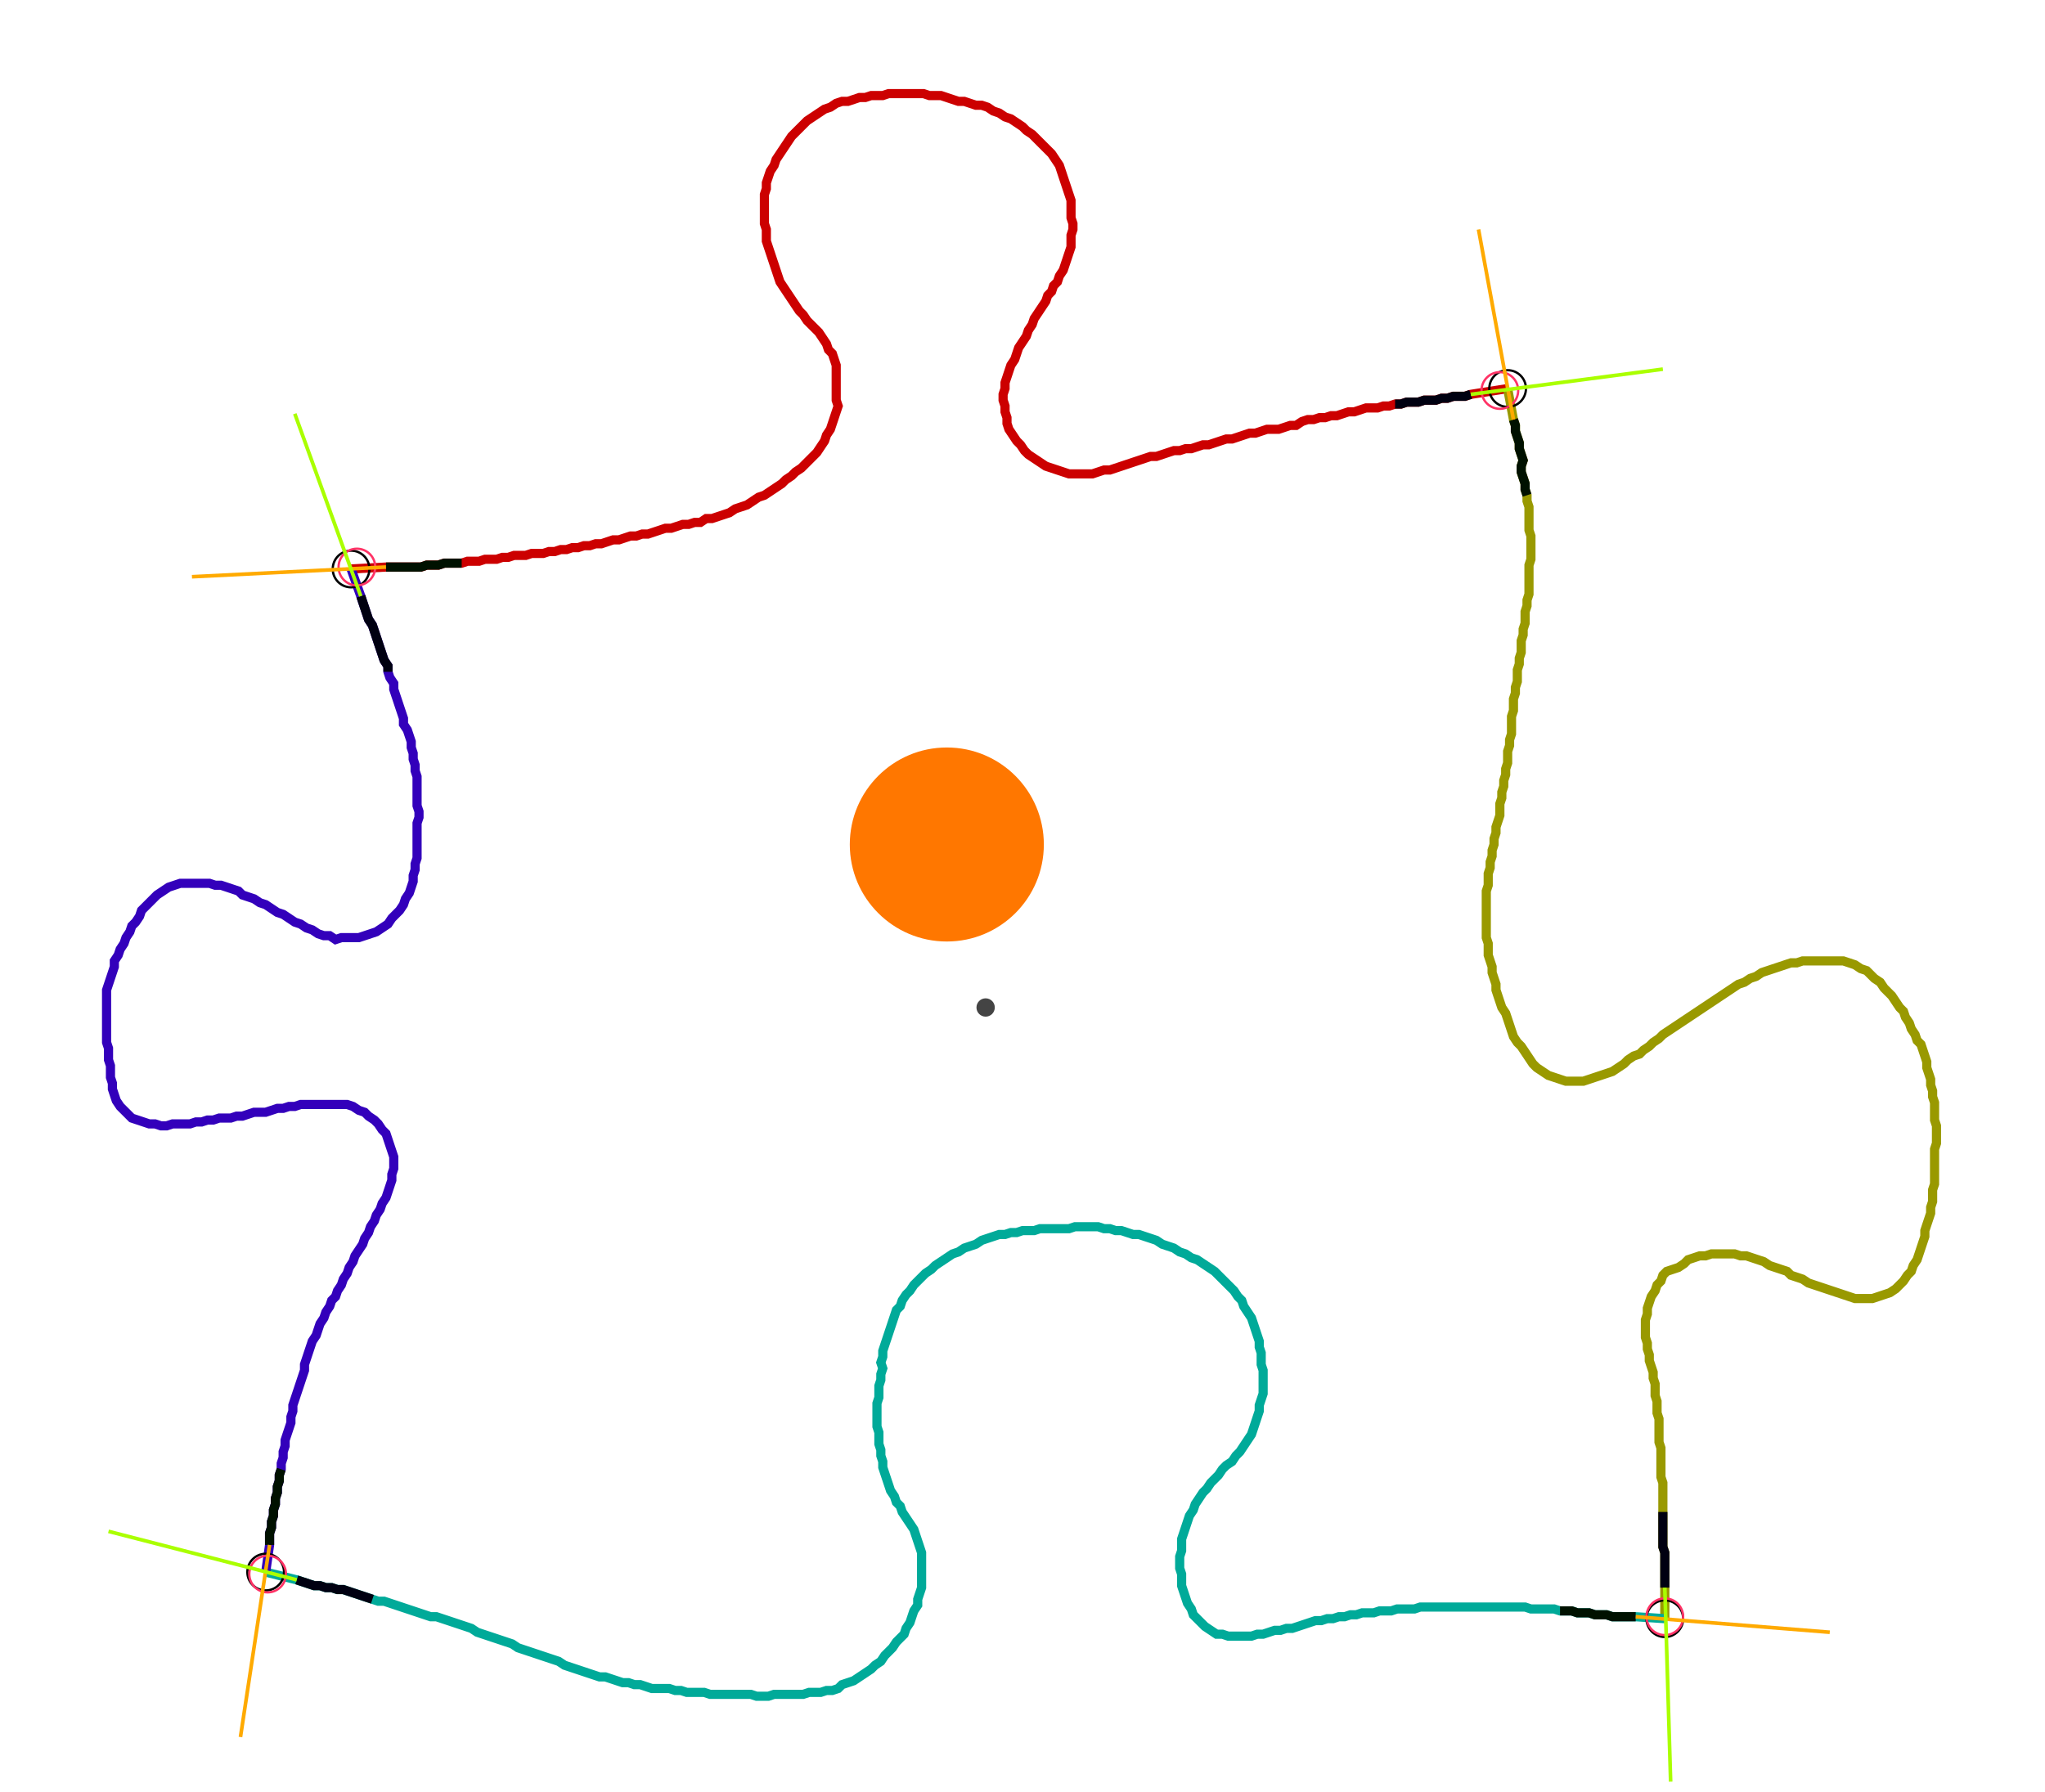 <?xml version="1.0" encoding="UTF-8" standalone="no"?><svg width="600.635" height="526.349" viewBox="-10 -10 220.212 195.45" xmlns="http://www.w3.org/2000/svg" xmlns:xlink="http://www.w3.org/1999/xlink"><polyline points="26.878,52.063 30.688,51.852 31.323,51.852 31.958,51.852 32.593,51.852 33.228,51.852 33.862,51.852 34.497,51.852 35.132,51.64 35.767,51.64 36.402,51.64 37.037,51.429 37.672,51.429 38.307,51.429 38.942,51.429 39.577,51.217 40.212,51.217 40.847,51.217 41.481,51.005 42.116,51.005 42.751,51.005 43.386,50.794 44.021,50.794 44.656,50.582 45.291,50.582 45.926,50.582 46.561,50.37 47.196,50.37 47.831,50.37 48.466,50.159 49.101,50.159 49.735,49.947 50.37,49.947 51.005,49.735 51.64,49.735 52.275,49.524 52.91,49.524 53.545,49.312 54.18,49.312 54.815,49.101 55.45,48.889 56.085,48.889 56.72,48.677 57.354,48.466 57.989,48.466 58.624,48.254 59.259,48.254 59.894,48.042 60.529,47.831 61.164,47.619 61.799,47.619 62.434,47.407 63.069,47.196 63.704,47.196 64.339,46.984 64.974,46.984 65.608,46.561 66.243,46.561 66.878,46.349 67.513,46.138 68.148,45.926 68.783,45.503 69.418,45.291 70.053,45.079 70.688,44.656 71.323,44.233 71.958,44.021 72.593,43.598 73.228,43.175 73.862,42.751 74.286,42.328 74.921,41.905 75.344,41.481 75.979,41.058 76.402,40.635 76.825,40.212 77.249,39.788 77.672,39.365 78.095,38.73 78.519,38.095 78.73,37.46 79.153,36.825 79.365,36.19 79.577,35.556 79.788,34.921 80.0,34.286 79.788,33.651 79.788,33.016 79.788,32.381 79.788,31.746 79.788,31.111 79.788,30.476 79.788,29.841 79.577,29.206 79.365,28.571 78.942,28.148 78.73,27.513 78.307,26.878 77.884,26.243 77.46,25.82 77.037,25.397 76.614,24.974 76.19,24.339 75.767,23.915 75.344,23.28 74.921,22.646 74.497,22.011 74.074,21.376 73.651,20.741 73.439,20.106 73.228,19.471 73.016,18.836 72.804,18.201 72.593,17.566 72.381,16.931 72.169,16.296 72.169,15.661 72.169,15.026 71.958,14.392 71.958,13.757 71.958,13.122 71.958,12.487 71.958,11.852 71.958,11.217 72.169,10.582 72.169,9.947 72.381,9.312 72.593,8.677 73.016,8.042 73.228,7.407 73.651,6.772 74.074,6.138 74.497,5.503 74.921,4.868 75.344,4.444 75.767,4.021 76.19,3.598 76.614,3.175 77.249,2.751 77.884,2.328 78.519,1.905 79.153,1.693 79.788,1.27 80.423,1.058 81.058,1.058 81.693,0.847 82.328,0.635 82.963,0.635 83.598,0.423 84.233,0.423 84.868,0.423 85.503,0.212 86.138,0.212 86.772,0.212 87.407,0.212 88.042,0.212 88.677,0.212 89.312,0.212 89.947,0.423 90.582,0.423 91.217,0.423 91.852,0.635 92.487,0.847 93.122,1.058 93.757,1.058 94.392,1.27 95.026,1.481 95.661,1.481 96.296,1.693 96.931,2.116 97.566,2.328 98.201,2.751 98.836,2.963 99.471,3.386 100.106,3.81 100.529,4.233 101.164,4.656 101.587,5.079 102.011,5.503 102.434,5.926 102.857,6.349 103.28,6.772 103.704,7.407 104.127,8.042 104.339,8.677 104.55,9.312 104.762,9.947 104.974,10.582 105.185,11.217 105.397,11.852 105.397,12.487 105.397,13.122 105.397,13.757 105.608,14.392 105.608,15.026 105.397,15.661 105.397,16.296 105.397,16.931 105.185,17.566 104.974,18.201 104.762,18.836 104.55,19.471 104.127,20.106 103.915,20.741 103.492,21.164 103.28,21.799 102.857,22.222 102.646,22.857 102.222,23.492 101.799,24.127 101.376,24.762 101.164,25.397 100.741,26.032 100.529,26.667 100.106,27.302 99.683,27.937 99.471,28.571 99.259,29.206 98.836,29.841 98.624,30.476 98.413,31.111 98.201,31.746 98.201,32.381 97.989,33.016 97.989,33.651 98.201,34.286 98.201,34.921 98.413,35.556 98.413,36.19 98.624,36.825 99.048,37.46 99.471,38.095 99.894,38.519 100.317,39.153 100.741,39.577 101.376,40.0 102.011,40.423 102.646,40.847 103.28,41.058 103.915,41.27 104.55,41.481 105.185,41.693 105.82,41.693 106.455,41.693 107.09,41.693 107.725,41.693 108.36,41.481 108.995,41.27 109.63,41.27 110.265,41.058 110.899,40.847 111.534,40.635 112.169,40.423 112.804,40.212 113.439,40.0 114.074,39.788 114.709,39.788 115.344,39.577 115.979,39.365 116.614,39.153 117.249,39.153 117.884,38.942 118.519,38.942 119.153,38.73 119.788,38.519 120.423,38.519 121.058,38.307 121.693,38.095 122.328,37.884 122.963,37.884 123.598,37.672 124.233,37.46 124.868,37.249 125.503,37.249 126.138,37.037 126.772,36.825 127.407,36.825 128.042,36.825 128.677,36.614 129.312,36.402 129.947,36.402 130.582,35.979 131.217,35.767 131.852,35.767 132.487,35.556 133.122,35.556 133.757,35.344 134.392,35.344 135.026,35.132 135.661,34.921 136.296,34.921 136.931,34.709 137.566,34.497 138.201,34.497 138.836,34.497 139.471,34.286 140.106,34.286 140.741,34.074 141.376,34.074 142.011,33.862 142.646,33.862 143.28,33.862 143.915,33.651 144.55,33.651 145.185,33.651 145.82,33.439 146.455,33.439 147.09,33.228 147.725,33.228 148.36,33.228 148.995,33.016 153.016,32.381" style="fill:none; stroke:#cc0000; stroke-width:1.0"  /><polyline points="153.016,32.381 153.651,35.767 153.862,36.402 153.862,37.037 154.074,37.672 154.286,38.307 154.286,38.942 154.497,39.577 154.709,40.212 154.497,40.847 154.497,41.481 154.709,42.116 154.921,42.751 154.921,43.386 155.132,44.021 155.132,44.656 155.344,45.291 155.344,45.926 155.344,46.561 155.344,47.196 155.344,47.831 155.556,48.466 155.556,49.101 155.556,49.735 155.556,50.37 155.556,51.005 155.344,51.64 155.344,52.275 155.344,52.91 155.344,53.545 155.344,54.18 155.344,54.815 155.132,55.45 155.132,56.085 154.921,56.72 154.921,57.354 154.921,57.989 154.709,58.624 154.709,59.259 154.497,59.894 154.497,60.529 154.497,61.164 154.286,61.799 154.286,62.434 154.074,63.069 154.074,63.704 154.074,64.339 153.862,64.974 153.862,65.608 153.651,66.243 153.651,66.878 153.651,67.513 153.439,68.148 153.439,68.783 153.439,69.418 153.439,70.053 153.228,70.688 153.228,71.323 153.016,71.958 153.016,72.593 153.016,73.228 152.804,73.862 152.804,74.497 152.593,75.132 152.593,75.767 152.381,76.402 152.381,77.037 152.169,77.672 152.169,78.307 152.169,78.942 151.958,79.577 151.746,80.212 151.746,80.847 151.534,81.481 151.534,82.116 151.323,82.751 151.323,83.386 151.111,84.021 151.111,84.656 150.899,85.291 150.899,85.926 150.899,86.561 150.688,87.196 150.688,87.831 150.688,88.466 150.688,89.101 150.688,89.735 150.688,90.37 150.688,91.005 150.688,91.64 150.688,92.275 150.899,92.91 150.899,93.545 150.899,94.18 151.111,94.815 151.323,95.45 151.323,96.085 151.534,96.72 151.746,97.354 151.746,97.989 151.958,98.624 152.169,99.259 152.381,99.894 152.804,100.529 153.016,101.164 153.228,101.799 153.439,102.434 153.651,103.069 154.074,103.704 154.497,104.127 154.921,104.762 155.344,105.397 155.767,106.032 156.19,106.455 156.825,106.878 157.46,107.302 158.095,107.513 158.73,107.725 159.365,107.937 160.0,107.937 160.635,107.937 161.27,107.937 161.905,107.725 162.54,107.513 163.175,107.302 163.81,107.09 164.444,106.878 165.079,106.455 165.714,106.032 166.138,105.608 166.772,105.185 167.407,104.974 167.831,104.55 168.466,104.127 168.889,103.704 169.524,103.28 169.947,102.857 170.582,102.434 171.217,102.011 171.852,101.587 172.487,101.164 173.122,100.741 173.757,100.317 174.392,99.894 175.026,99.471 175.661,99.048 176.296,98.624 176.931,98.201 177.566,97.778 178.201,97.354 178.836,97.143 179.471,96.72 180.106,96.508 180.741,96.085 181.376,95.873 182.011,95.661 182.646,95.45 183.28,95.238 183.915,95.026 184.55,95.026 185.185,94.815 185.82,94.815 186.455,94.815 187.09,94.815 187.725,94.815 188.36,94.815 188.995,94.815 189.63,94.815 190.265,95.026 190.899,95.238 191.534,95.661 192.169,95.873 192.593,96.296 193.016,96.72 193.651,97.143 194.074,97.778 194.497,98.201 194.921,98.624 195.344,99.259 195.767,99.894 196.19,100.317 196.402,100.952 196.825,101.587 197.037,102.222 197.46,102.857 197.672,103.492 198.095,103.915 198.307,104.55 198.519,105.185 198.73,105.82 198.73,106.455 198.942,107.09 199.153,107.725 199.153,108.36 199.365,108.995 199.365,109.63 199.577,110.265 199.577,110.899 199.577,111.534 199.577,112.169 199.788,112.804 199.788,113.439 199.788,114.074 199.788,114.709 199.577,115.344 199.577,115.979 199.577,116.614 199.577,117.249 199.577,117.884 199.577,118.519 199.577,119.153 199.365,119.788 199.365,120.423 199.365,121.058 199.153,121.693 199.153,122.328 198.942,122.963 198.73,123.598 198.519,124.233 198.519,124.868 198.307,125.503 198.095,126.138 197.884,126.772 197.672,127.407 197.249,128.042 197.037,128.677 196.614,129.101 196.19,129.735 195.767,130.159 195.344,130.582 194.709,131.005 194.074,131.217 193.439,131.429 192.804,131.64 192.169,131.64 191.534,131.64 190.899,131.64 190.265,131.429 189.63,131.217 188.995,131.005 188.36,130.794 187.725,130.582 187.09,130.37 186.455,130.159 185.82,129.947 185.185,129.524 184.55,129.312 183.915,129.101 183.492,128.677 182.857,128.466 182.222,128.254 181.587,128.042 180.952,127.619 180.317,127.407 179.683,127.196 179.048,126.984 178.413,126.984 177.778,126.772 177.143,126.772 176.508,126.772 175.873,126.772 175.238,126.772 174.603,126.984 173.968,126.984 173.333,127.196 172.698,127.407 172.275,127.831 171.64,128.254 171.005,128.466 170.37,128.677 169.947,129.101 169.735,129.735 169.312,130.159 169.101,130.794 168.677,131.429 168.466,132.063 168.254,132.698 168.254,133.333 168.042,133.968 168.042,134.603 168.042,135.238 168.042,135.873 168.254,136.508 168.254,137.143 168.466,137.778 168.466,138.413 168.677,139.048 168.889,139.683 168.889,140.317 169.101,140.952 169.101,141.587 169.101,142.222 169.312,142.857 169.312,143.492 169.312,144.127 169.524,144.762 169.524,145.397 169.524,146.032 169.524,146.667 169.524,147.302 169.735,147.937 169.735,148.571 169.735,149.206 169.735,149.841 169.735,150.476 169.735,151.111 169.947,151.746 169.947,152.381 169.947,153.016 169.947,153.651 169.947,154.286 169.947,154.921 169.947,155.556 169.947,156.19 169.947,156.825 169.947,157.46 169.947,158.095 169.947,158.73 170.159,159.365 170.159,160.0 170.159,160.635 170.159,161.27 170.159,161.905 170.159,162.54 170.159,163.175 170.159,166.561" style="fill:none; stroke:#999900; stroke-width:1.0"  /><polyline points="170.159,166.561 166.984,166.349 166.349,166.349 165.714,166.349 165.079,166.349 164.444,166.349 163.81,166.138 163.175,166.138 162.54,166.138 161.905,165.926 161.27,165.926 160.635,165.926 160.0,165.714 159.365,165.714 158.73,165.714 158.095,165.503 157.46,165.503 156.825,165.503 156.19,165.503 155.556,165.503 154.921,165.291 154.286,165.291 153.651,165.291 153.016,165.291 152.381,165.291 151.746,165.291 151.111,165.291 150.476,165.291 149.841,165.291 149.206,165.291 148.571,165.291 147.937,165.291 147.302,165.291 146.667,165.291 146.032,165.291 145.397,165.291 144.762,165.291 144.127,165.291 143.492,165.291 142.857,165.503 142.222,165.503 141.587,165.503 140.952,165.503 140.317,165.714 139.683,165.714 139.048,165.714 138.413,165.926 137.778,165.926 137.143,165.926 136.508,166.138 135.873,166.138 135.238,166.349 134.603,166.349 133.968,166.561 133.333,166.561 132.698,166.772 132.063,166.772 131.429,166.984 130.794,167.196 130.159,167.407 129.524,167.619 128.889,167.619 128.254,167.831 127.619,167.831 126.984,168.042 126.349,168.254 125.714,168.254 125.079,168.466 124.444,168.466 123.81,168.466 123.175,168.466 122.54,168.466 121.905,168.254 121.27,168.254 120.635,167.831 120,167.407 119.577,166.984 119.153,166.561 118.73,166.138 118.519,165.503 118.095,164.868 117.884,164.233 117.672,163.598 117.46,162.963 117.46,162.328 117.46,161.693 117.249,161.058 117.249,160.423 117.249,159.788 117.46,159.153 117.46,158.519 117.46,157.884 117.672,157.249 117.884,156.614 118.095,155.979 118.307,155.344 118.73,154.709 118.942,154.074 119.365,153.439 119.788,152.804 120.212,152.381 120.635,151.746 121.058,151.323 121.481,150.899 121.905,150.265 122.328,149.841 122.963,149.418 123.386,148.783 123.81,148.36 124.233,147.725 124.656,147.09 125.079,146.455 125.291,145.82 125.503,145.185 125.714,144.55 125.926,143.915 125.926,143.28 126.138,142.646 126.349,142.011 126.349,141.376 126.349,140.741 126.349,140.106 126.349,139.471 126.138,138.836 126.138,138.201 126.138,137.566 125.926,136.931 125.926,136.296 125.714,135.661 125.503,135.026 125.291,134.392 125.079,133.757 124.656,133.122 124.233,132.487 124.021,131.852 123.598,131.429 123.175,130.794 122.751,130.37 122.328,129.947 121.905,129.524 121.481,129.101 121.058,128.677 120.423,128.254 119.788,127.831 119.153,127.407 118.519,127.196 117.884,126.772 117.249,126.561 116.614,126.138 115.979,125.926 115.344,125.714 114.709,125.291 114.074,125.079 113.439,124.868 112.804,124.656 112.169,124.656 111.534,124.444 110.899,124.233 110.265,124.233 109.63,124.021 108.995,124.021 108.36,123.81 107.725,123.81 107.09,123.81 106.455,123.81 105.82,123.81 105.185,124.021 104.55,124.021 103.915,124.021 103.28,124.021 102.646,124.021 102.011,124.021 101.376,124.233 100.741,124.233 100.106,124.233 99.471,124.444 98.836,124.444 98.201,124.656 97.566,124.656 96.931,124.868 96.296,125.079 95.661,125.291 95.026,125.714 94.392,125.926 93.757,126.138 93.122,126.561 92.487,126.772 91.852,127.196 91.217,127.619 90.582,128.042 90.159,128.466 89.524,128.889 89.101,129.312 88.677,129.735 88.254,130.159 87.831,130.794 87.407,131.217 86.984,131.852 86.772,132.487 86.349,132.91 86.138,133.545 85.926,134.18 85.714,134.815 85.503,135.45 85.291,136.085 85.079,136.72 84.868,137.354 84.868,137.989 84.656,138.624 84.868,139.259 84.656,139.894 84.656,140.529 84.444,141.164 84.444,141.799 84.444,142.434 84.233,143.069 84.233,143.704 84.233,144.339 84.233,144.974 84.233,145.608 84.444,146.243 84.444,146.878 84.444,147.513 84.656,148.148 84.656,148.783 84.868,149.418 84.868,150.053 85.079,150.688 85.291,151.323 85.503,151.958 85.714,152.593 86.138,153.228 86.349,153.862 86.772,154.286 86.984,154.921 87.407,155.556 87.831,156.19 88.254,156.825 88.466,157.46 88.677,158.095 88.889,158.73 89.101,159.365 89.101,160.0 89.101,160.635 89.101,161.27 89.101,161.905 89.101,162.54 89.101,163.175 88.889,163.81 88.677,164.444 88.677,165.079 88.254,165.714 88.042,166.349 87.831,166.984 87.407,167.619 87.196,168.254 86.772,168.677 86.349,169.101 85.926,169.735 85.503,170.159 85.079,170.582 84.656,171.217 84.021,171.64 83.598,172.063 82.963,172.487 82.328,172.91 81.693,173.333 81.058,173.545 80.423,173.757 80.0,174.18 79.365,174.392 78.73,174.392 78.095,174.603 77.46,174.603 76.825,174.603 76.19,174.815 75.556,174.815 74.921,174.815 74.286,174.815 73.651,174.815 73.016,174.815 72.381,175.026 71.746,175.026 71.111,175.026 70.476,174.815 69.841,174.815 69.206,174.815 68.571,174.815 67.937,174.815 67.302,174.815 66.667,174.815 66.032,174.815 65.397,174.603 64.762,174.603 64.127,174.603 63.492,174.603 62.857,174.392 62.222,174.392 61.587,174.18 60.952,174.18 60.317,174.18 59.683,174.18 59.048,173.968 58.413,173.757 57.778,173.757 57.143,173.545 56.508,173.545 55.873,173.333 55.238,173.122 54.603,172.91 53.968,172.91 53.333,172.698 52.698,172.487 52.063,172.275 51.429,172.063 50.794,171.852 50.159,171.64 49.524,171.217 48.889,171.005 48.254,170.794 47.619,170.582 46.984,170.37 46.349,170.159 45.714,169.947 45.079,169.735 44.444,169.312 43.81,169.101 43.175,168.889 42.54,168.677 41.905,168.466 41.27,168.254 40.635,168.042 40.0,167.619 39.365,167.407 38.73,167.196 38.095,166.984 37.46,166.772 36.825,166.561 36.19,166.349 35.556,166.349 34.921,166.138 34.286,165.926 33.651,165.714 33.016,165.503 32.381,165.291 31.746,165.079 31.111,164.868 30.476,164.656 29.841,164.656 29.206,164.444 28.571,164.233 27.937,164.021 27.302,163.81 26.667,163.598 26.032,163.386 25.397,163.386 24.762,163.175 24.127,163.175 23.492,162.963 22.857,162.963 22.222,162.751 21.587,162.54 20.952,162.328 17.566,161.481" style="fill:none; stroke:#00aa99; stroke-width:1.0"  /><polyline points="17.566,161.481 17.989,158.519 17.989,157.884 17.989,157.249 18.201,156.614 18.201,155.979 18.413,155.344 18.413,154.709 18.624,154.074 18.624,153.439 18.836,152.804 18.836,152.169 19.048,151.534 19.048,150.899 19.259,150.265 19.259,149.63 19.471,148.995 19.471,148.36 19.683,147.725 19.683,147.09 19.894,146.455 20.106,145.82 20.317,145.185 20.317,144.55 20.529,143.915 20.529,143.28 20.741,142.646 20.952,142.011 21.164,141.376 21.376,140.741 21.587,140.106 21.799,139.471 21.799,138.836 22.011,138.201 22.222,137.566 22.434,136.931 22.646,136.296 23.069,135.661 23.28,135.026 23.492,134.392 23.915,133.757 24.127,133.122 24.55,132.487 24.762,131.852 25.185,131.429 25.397,130.794 25.82,130.159 26.032,129.524 26.455,128.889 26.667,128.254 27.09,127.619 27.302,126.984 27.725,126.349 28.148,125.714 28.36,125.079 28.783,124.444 28.995,123.81 29.418,123.175 29.63,122.54 30.053,121.905 30.265,121.27 30.688,120.635 30.899,120 31.111,119.365 31.323,118.73 31.323,118.095 31.534,117.46 31.534,116.825 31.534,116.19 31.323,115.556 31.111,114.921 30.899,114.286 30.688,113.651 30.265,113.228 29.841,112.593 29.418,112.169 28.783,111.746 28.36,111.323 27.725,111.111 27.09,110.688 26.455,110.476 25.82,110.476 25.185,110.476 24.55,110.476 23.915,110.476 23.28,110.476 22.646,110.476 22.011,110.476 21.376,110.476 20.741,110.688 20.106,110.688 19.471,110.899 18.836,110.899 18.201,111.111 17.566,111.323 16.931,111.323 16.296,111.323 15.661,111.534 15.026,111.746 14.392,111.746 13.757,111.958 13.122,111.958 12.487,111.958 11.852,112.169 11.217,112.169 10.582,112.381 9.947,112.381 9.312,112.593 8.677,112.593 8.042,112.593 7.407,112.593 6.772,112.804 6.138,112.804 5.503,112.593 4.868,112.593 4.233,112.381 3.598,112.169 2.963,111.958 2.54,111.534 2.116,111.111 1.693,110.688 1.27,110.053 1.058,109.418 0.847,108.783 0.847,108.148 0.635,107.513 0.635,106.878 0.635,106.243 0.423,105.608 0.423,104.974 0.423,104.339 0.212,103.704 0.212,103.069 0.212,102.434 0.212,101.799 0.212,101.164 0.212,100.529 0.212,99.894 0.212,99.259 0.212,98.624 0.212,97.989 0.423,97.354 0.635,96.72 0.847,96.085 1.058,95.45 1.058,94.815 1.481,94.18 1.693,93.545 2.116,92.91 2.328,92.275 2.751,91.64 2.963,91.005 3.386,90.582 3.81,89.947 4.021,89.312 4.444,88.889 4.868,88.466 5.291,88.042 5.714,87.619 6.349,87.196 6.984,86.772 7.619,86.561 8.254,86.349 8.889,86.349 9.524,86.349 10.159,86.349 10.794,86.349 11.429,86.349 12.063,86.561 12.698,86.561 13.333,86.772 13.968,86.984 14.603,87.196 15.026,87.619 15.661,87.831 16.296,88.042 16.931,88.466 17.566,88.677 18.201,89.101 18.836,89.524 19.471,89.735 20.106,90.159 20.741,90.582 21.376,90.794 22.011,91.217 22.646,91.429 23.28,91.852 23.915,92.063 24.55,92.063 25.185,92.487 25.82,92.275 26.455,92.275 27.09,92.275 27.725,92.275 28.36,92.063 28.995,91.852 29.63,91.64 30.265,91.217 30.899,90.794 31.323,90.159 31.746,89.735 32.169,89.312 32.593,88.677 32.804,88.042 33.228,87.407 33.439,86.772 33.651,86.138 33.651,85.503 33.862,84.868 33.862,84.233 34.074,83.598 34.074,82.963 34.074,82.328 34.074,81.693 34.074,81.058 34.074,80.423 34.074,79.788 34.286,79.153 34.286,78.519 34.074,77.884 34.074,77.249 34.074,76.614 34.074,75.979 34.074,75.344 34.074,74.709 33.862,74.074 33.862,73.439 33.651,72.804 33.651,72.169 33.439,71.534 33.439,70.899 33.228,70.265 33.016,69.63 32.593,68.995 32.593,68.36 32.381,67.725 32.169,67.09 31.958,66.455 31.746,65.82 31.534,65.185 31.534,64.55 31.111,63.915 30.899,63.28 30.899,62.646 30.476,62.011 30.265,61.376 30.053,60.741 29.841,60.106 29.63,59.471 29.418,58.836 29.206,58.201 28.783,57.566 28.571,56.931 28.36,56.296 28.148,55.661 27.937,55.026 26.878,52.063" style="fill:none; stroke:#3300bb; stroke-width:1.0"  /><circle cx="26.878" cy="52.063" r="2.0" style="fill:none; stroke:#000000aa; stroke-width:0.25" /><circle cx="153.016" cy="32.381" r="2.0" style="fill:none; stroke:#000000aa; stroke-width:0.25" /><circle cx="170.159" cy="166.561" r="2.0" style="fill:none; stroke:#000000aa; stroke-width:0.25" /><circle cx="17.566" cy="161.481" r="2.0" style="fill:none; stroke:#000000aa; stroke-width:0.25" /><circle cx="27.513" cy="51.852" r="2.0" style="fill:none; stroke:#ff3366aa; stroke-width:0.25" /><circle cx="152.169" cy="32.593" r="2.0" style="fill:none; stroke:#ff3366aa; stroke-width:0.25" /><circle cx="170.159" cy="166.349" r="2.0" style="fill:none; stroke:#ff3366aa; stroke-width:0.25" /><circle cx="17.778" cy="161.693" r="2.0" style="fill:none; stroke:#ff3366aa; stroke-width:0.25" /><polyline points="38.942,51.429 38.307,51.429 37.672,51.429 37.037,51.429 36.402,51.64 35.767,51.64 35.132,51.64 34.497,51.852 33.862,51.852 33.228,51.852 32.593,51.852 31.958,51.852 31.323,51.852 30.688,51.852" style="fill:none; stroke:#001100; stroke-width:1.0" /><polyline points="30.899,63.28 30.899,62.646 30.476,62.011 30.265,61.376 30.053,60.741 29.841,60.106 29.63,59.471 29.418,58.836 29.206,58.201 28.783,57.566 28.571,56.931 28.36,56.296 28.148,55.661 27.937,55.026" style="fill:none; stroke:#000011; stroke-width:1.0" /><polyline points="155.132,44.021 154.921,43.386 154.921,42.751 154.709,42.116 154.497,41.481 154.497,40.847 154.709,40.212 154.497,39.577 154.286,38.942 154.286,38.307 154.074,37.672 153.862,37.037 153.862,36.402 153.651,35.767" style="fill:none; stroke:#001100; stroke-width:1.0" /><polyline points="140.741,34.074 141.376,34.074 142.011,33.862 142.646,33.862 143.28,33.862 143.915,33.651 144.55,33.651 145.185,33.651 145.82,33.439 146.455,33.439 147.09,33.228 147.725,33.228 148.36,33.228 148.995,33.016" style="fill:none; stroke:#000011; stroke-width:1.0" /><polyline points="158.73,165.714 159.365,165.714 160.0,165.714 160.635,165.926 161.27,165.926 161.905,165.926 162.54,166.138 163.175,166.138 163.81,166.138 164.444,166.349 165.079,166.349 165.714,166.349 166.349,166.349 166.984,166.349" style="fill:none; stroke:#001100; stroke-width:1.0" /><polyline points="169.947,154.921 169.947,155.556 169.947,156.19 169.947,156.825 169.947,157.46 169.947,158.095 169.947,158.73 170.159,159.365 170.159,160.0 170.159,160.635 170.159,161.27 170.159,161.905 170.159,162.54 170.159,163.175" style="fill:none; stroke:#000011; stroke-width:1.0" /><polyline points="19.259,150.265 19.048,150.899 19.048,151.534 18.836,152.169 18.836,152.804 18.624,153.439 18.624,154.074 18.413,154.709 18.413,155.344 18.201,155.979 18.201,156.614 17.989,157.249 17.989,157.884 17.989,158.519" style="fill:none; stroke:#001100; stroke-width:1.0" /><polyline points="29.206,164.444 28.571,164.233 27.937,164.021 27.302,163.81 26.667,163.598 26.032,163.386 25.397,163.386 24.762,163.175 24.127,163.175 23.492,162.963 22.857,162.963 22.222,162.751 21.587,162.54 20.952,162.328" style="fill:none; stroke:#000011; stroke-width:1.0" /><polyline points="30.688,51.852 9.524,52.91" style="fill:none; stroke:#ffaa00; stroke-width:0.4" /><polyline points="27.937,55.026 20.741,35.132" style="fill:none; stroke:#aaff00; stroke-width:0.4" /><polyline points="153.651,35.767 149.841,15.026" style="fill:none; stroke:#ffaa00; stroke-width:0.4" /><polyline points="148.995,33.016 169.947,30.265" style="fill:none; stroke:#aaff00; stroke-width:0.4" /><polyline points="166.984,166.349 188.148,168.042" style="fill:none; stroke:#ffaa00; stroke-width:0.4" /><polyline points="170.159,163.175 170.794,184.339" style="fill:none; stroke:#aaff00; stroke-width:0.4" /><polyline points="17.989,158.519 14.815,179.471" style="fill:none; stroke:#ffaa00; stroke-width:0.4" /><polyline points="20.952,162.328 0.423,157.037" style="fill:none; stroke:#aaff00; stroke-width:0.4" /><circle cx="96.085" cy="99.894" r="1.0" style="fill:#444444; stroke-width:0" /><circle cx="91.852" cy="82.116" r="10.582" style="fill:#ff770022; stroke-width:0" /><circle cx="91.852" cy="82.116" r="1.0" style="fill:#ff7700; stroke-width:0" /></svg>